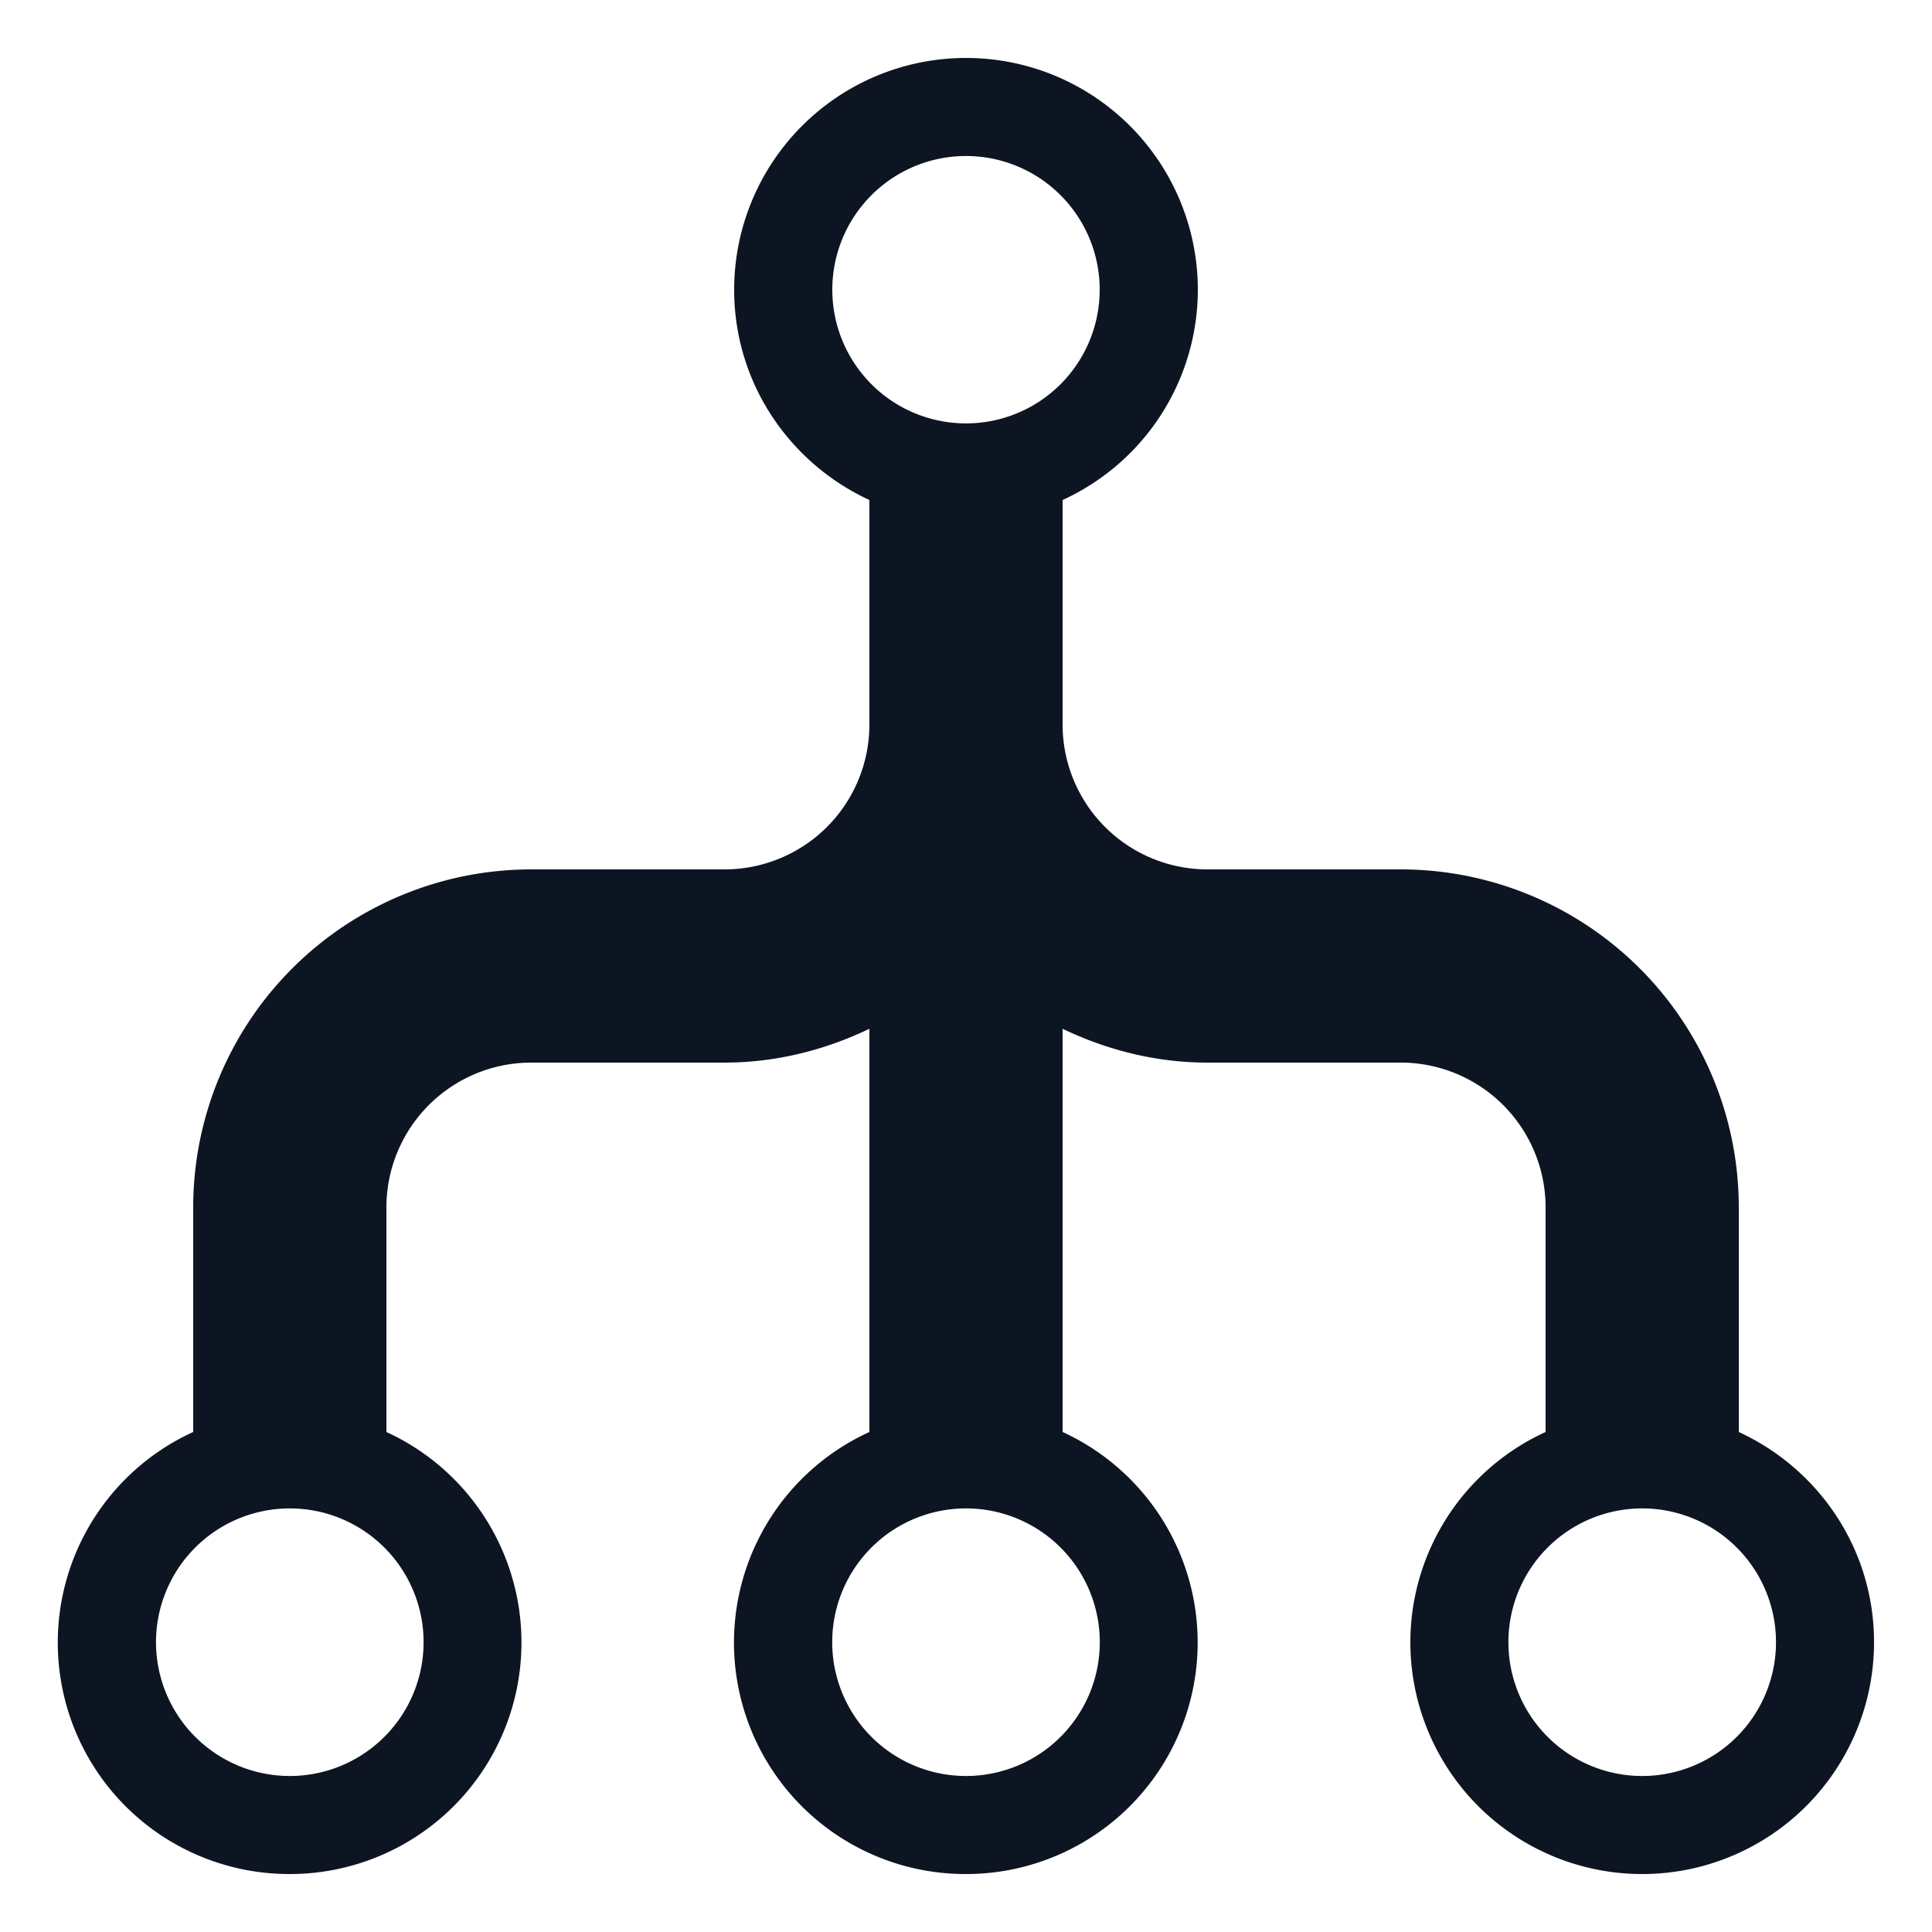 <svg xmlns="http://www.w3.org/2000/svg" xmlns:xlink="http://www.w3.org/1999/xlink" width="20" height="20"
     preserveAspectRatio="xMidYMid meet" viewBox="0 0 20 20"
     style="-ms-transform: rotate(360deg); -webkit-transform: rotate(360deg); transform: rotate(360deg);">
    <path
        d="M18 14.824V12.5A3.5 3.5 0 0 0 14.5 9h-2A1.5 1.5 0 0 1 11 7.5V5.176A2.395 2.395 0 0 0 12.4 3a2.4 2.4 0 1 0-4.8 0c0 .967.576 1.796 1.4 2.176V7.5A1.5 1.5 0 0 1 7.5 9h-2A3.5 3.5 0 0 0 2 12.5v2.324A2.396 2.396 0 0 0 3 19.4a2.397 2.397 0 0 0 1-4.576V12.5A1.5 1.5 0 0 1 5.5 11h2c.539 0 1.044-.132 1.5-.35v4.174a2.396 2.396 0 0 0 1 4.576a2.397 2.397 0 0 0 1-4.576V10.65c.456.218.961.35 1.5.35h2a1.5 1.5 0 0 1 1.5 1.5v2.324A2.395 2.395 0 0 0 14.6 17a2.4 2.4 0 1 0 4.8 0c0-.967-.575-1.796-1.4-2.176zM10 1.615a1.384 1.384 0 1 1 0 2.768a1.384 1.384 0 0 1 0-2.768zm-7 16.77a1.385 1.385 0 1 1 0-2.77a1.385 1.385 0 0 1 0 2.77zm7 0a1.385 1.385 0 1 1 0-2.77a1.385 1.385 0 0 1 0 2.77zm7 0a1.385 1.385 0 1 1 0-2.77a1.385 1.385 0 0 1 0 2.77z"
        fill="#0D1523"/>
</svg>